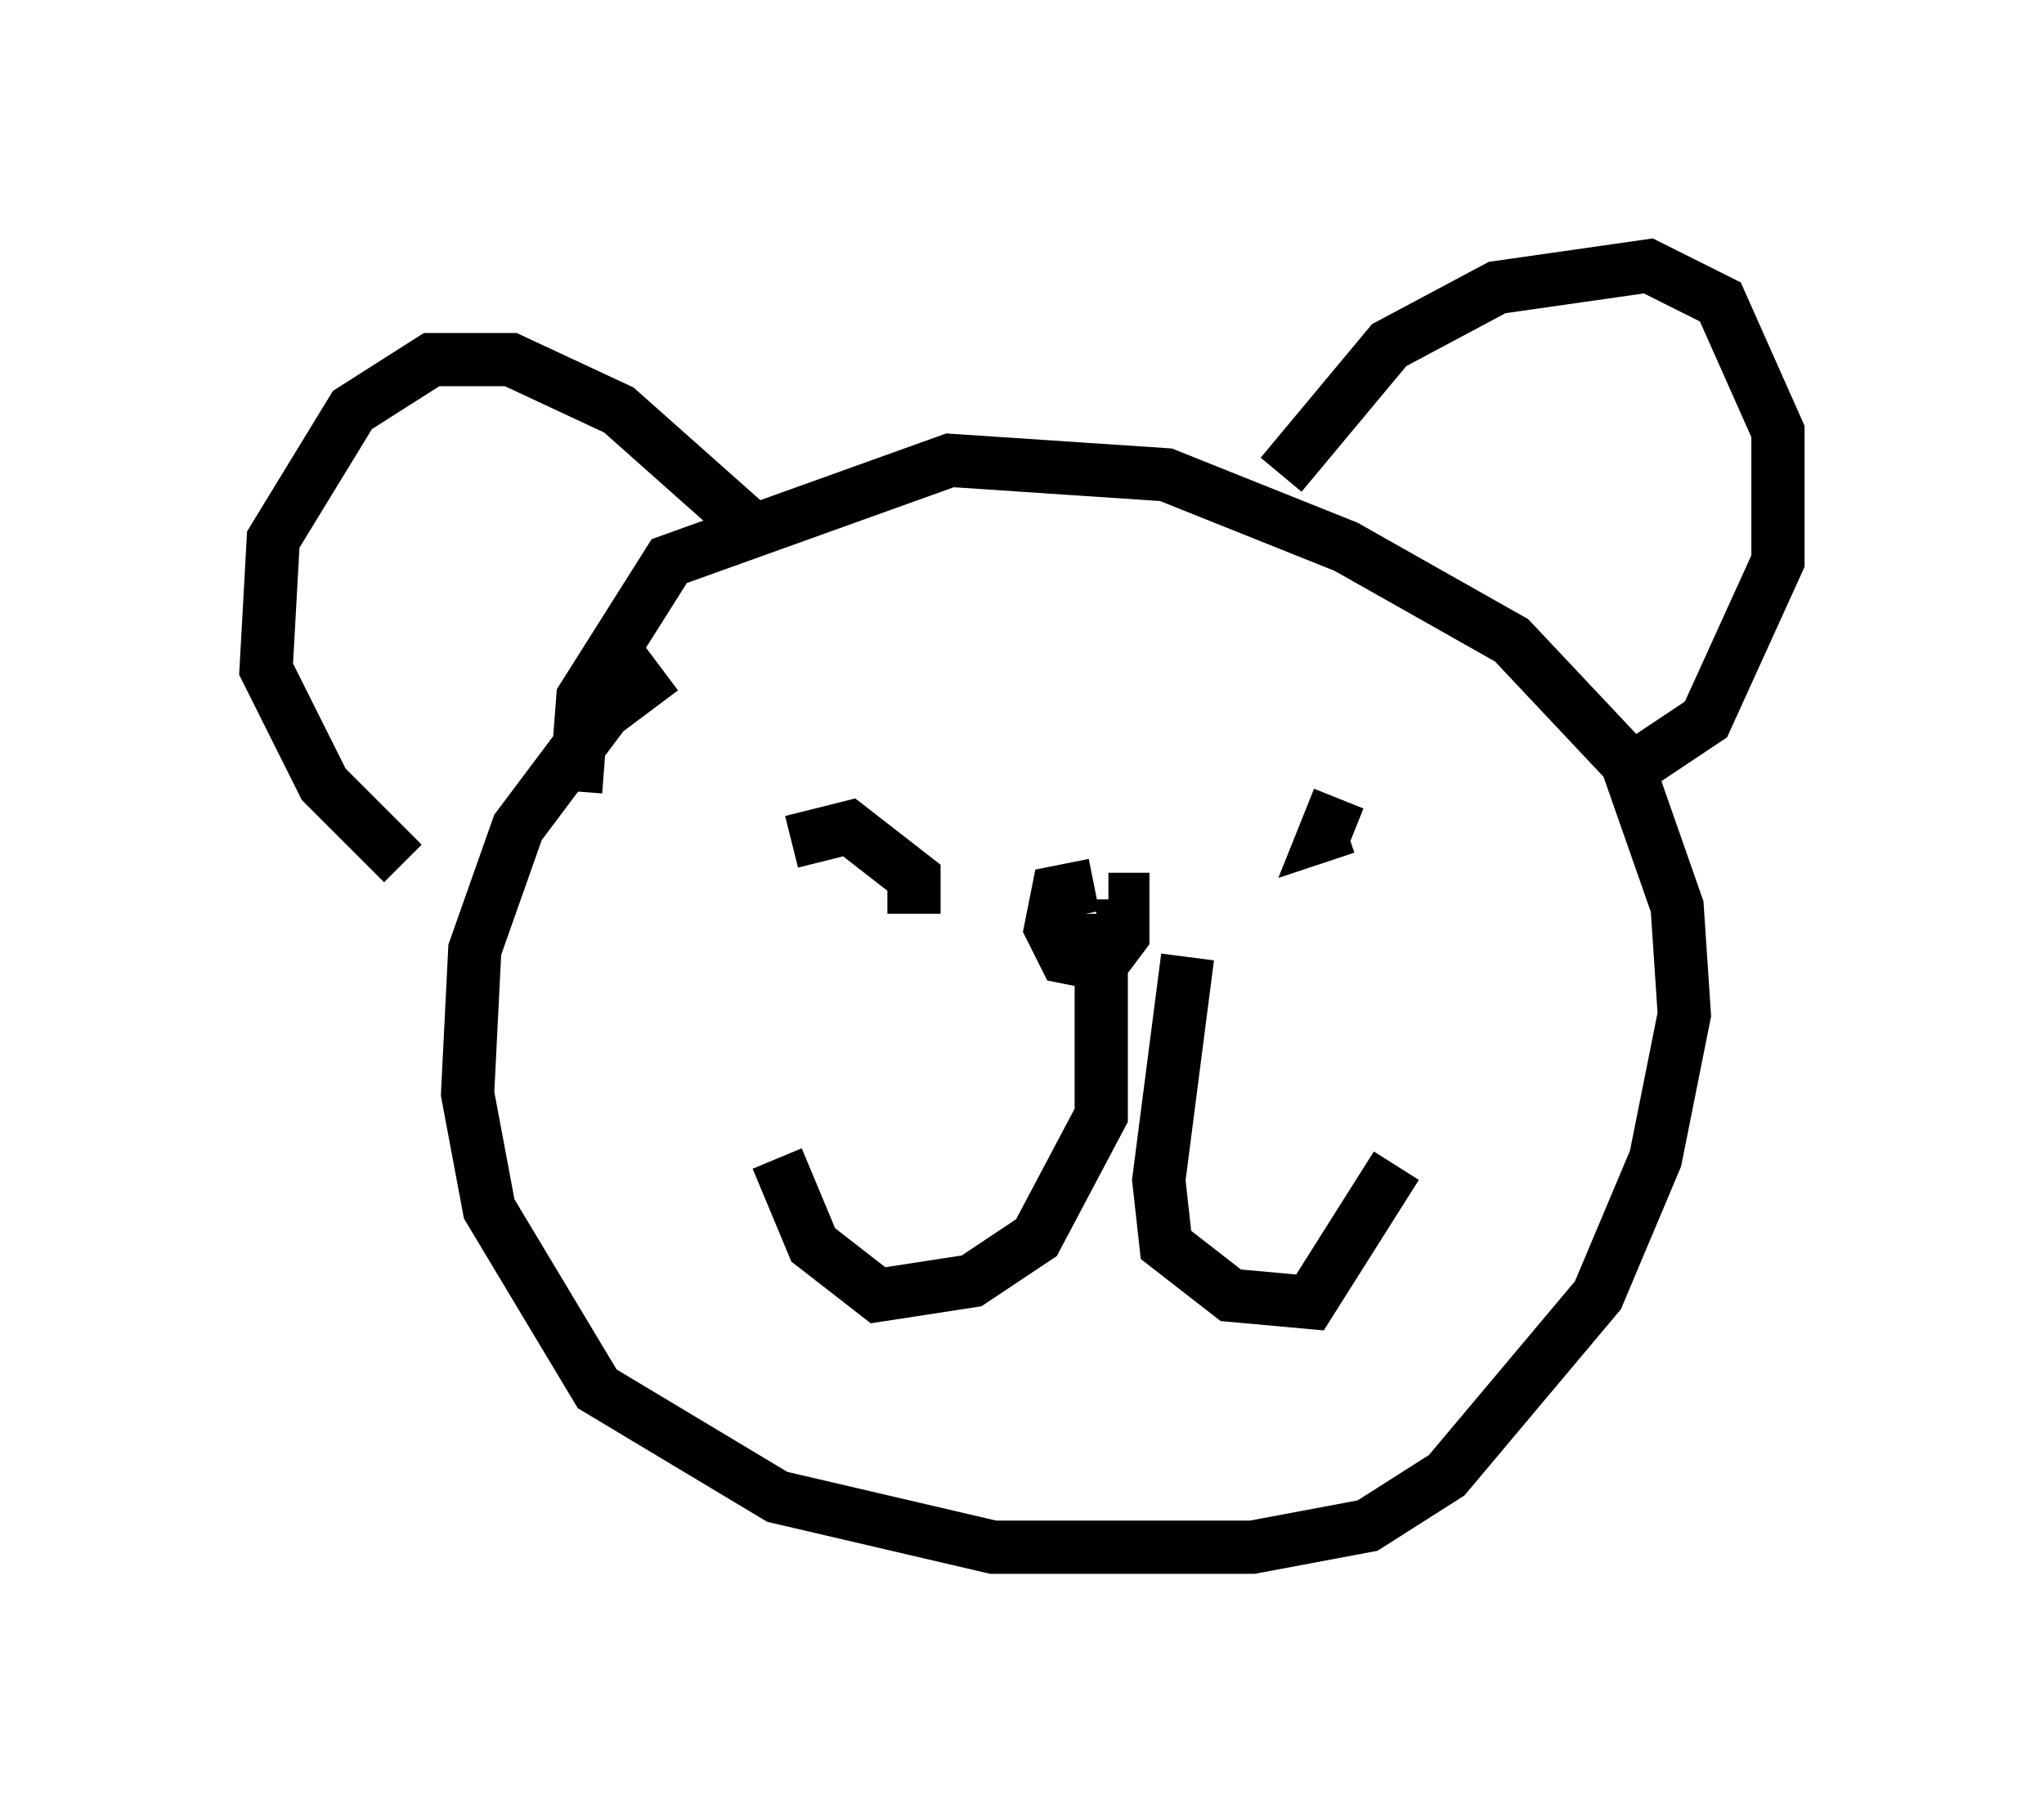<?xml version="1.0" encoding="utf-8" ?>
<svg baseProfile="full" height="34.086" version="1.1" width="38.416" xmlns="http://www.w3.org/2000/svg" xmlns:ev="http://www.w3.org/2001/xml-events" xmlns:xlink="http://www.w3.org/1999/xlink"><defs /><rect fill="white" height="34.086" width="38.416" x="0" y="0" /><path d="M13.525, 12.578 m-1.083, 0.0 l-1.083, 0.812 -1.624, 2.165 l-0.812, 2.3 -0.135, 2.706 l0.406, 2.165 2.03, 3.383 l3.383, 2.03 4.059, 0.947 l4.871, 0.0 2.165, -0.406 l1.488, -0.947 2.842, -3.383 l1.083, -2.571 0.541, -2.706 l-0.135, -2.03 -0.947, -2.706 l-2.165, -2.3 -3.112, -1.759 l-3.383, -1.353 -4.059, -0.271 l-5.277, 1.894 -1.624, 2.571 l-0.135, 1.759 m9.878, 2.3 l0.0, 3.789 -1.218, 2.3 l-1.218, 0.812 -1.759, 0.271 l-1.218, -0.947 -0.677, -1.624 m7.713, -3.789 l-0.541, 4.195 0.135, 1.218 l1.218, 0.947 1.488, 0.135 l1.624, -2.571 m-5.683, -5.277 l-0.677, 0.135 -0.135, 0.677 l0.271, 0.541 0.677, 0.135 l0.406, -0.541 0.0, -0.677 l-0.271, 0.0 m-3.654, 0.271 l0.0, -0.677 -1.218, -0.947 l-1.083, 0.271 m10.284, -0.812 l-0.271, 0.677 0.406, -0.135 m-1.218, -6.631 l2.03, -2.436 2.03, -1.083 l2.842, -0.406 1.353, 0.677 l1.083, 2.436 0.0, 2.436 l-1.353, 2.977 -1.624, 1.083 m-16.373, -4.736 l-2.436, -2.165 -2.03, -0.947 l-1.488, 0.0 -1.488, 0.947 l-1.488, 2.436 -0.135, 2.436 l1.083, 2.165 1.488, 1.488 " fill="none" stroke="black" stroke-width="1" /></svg>